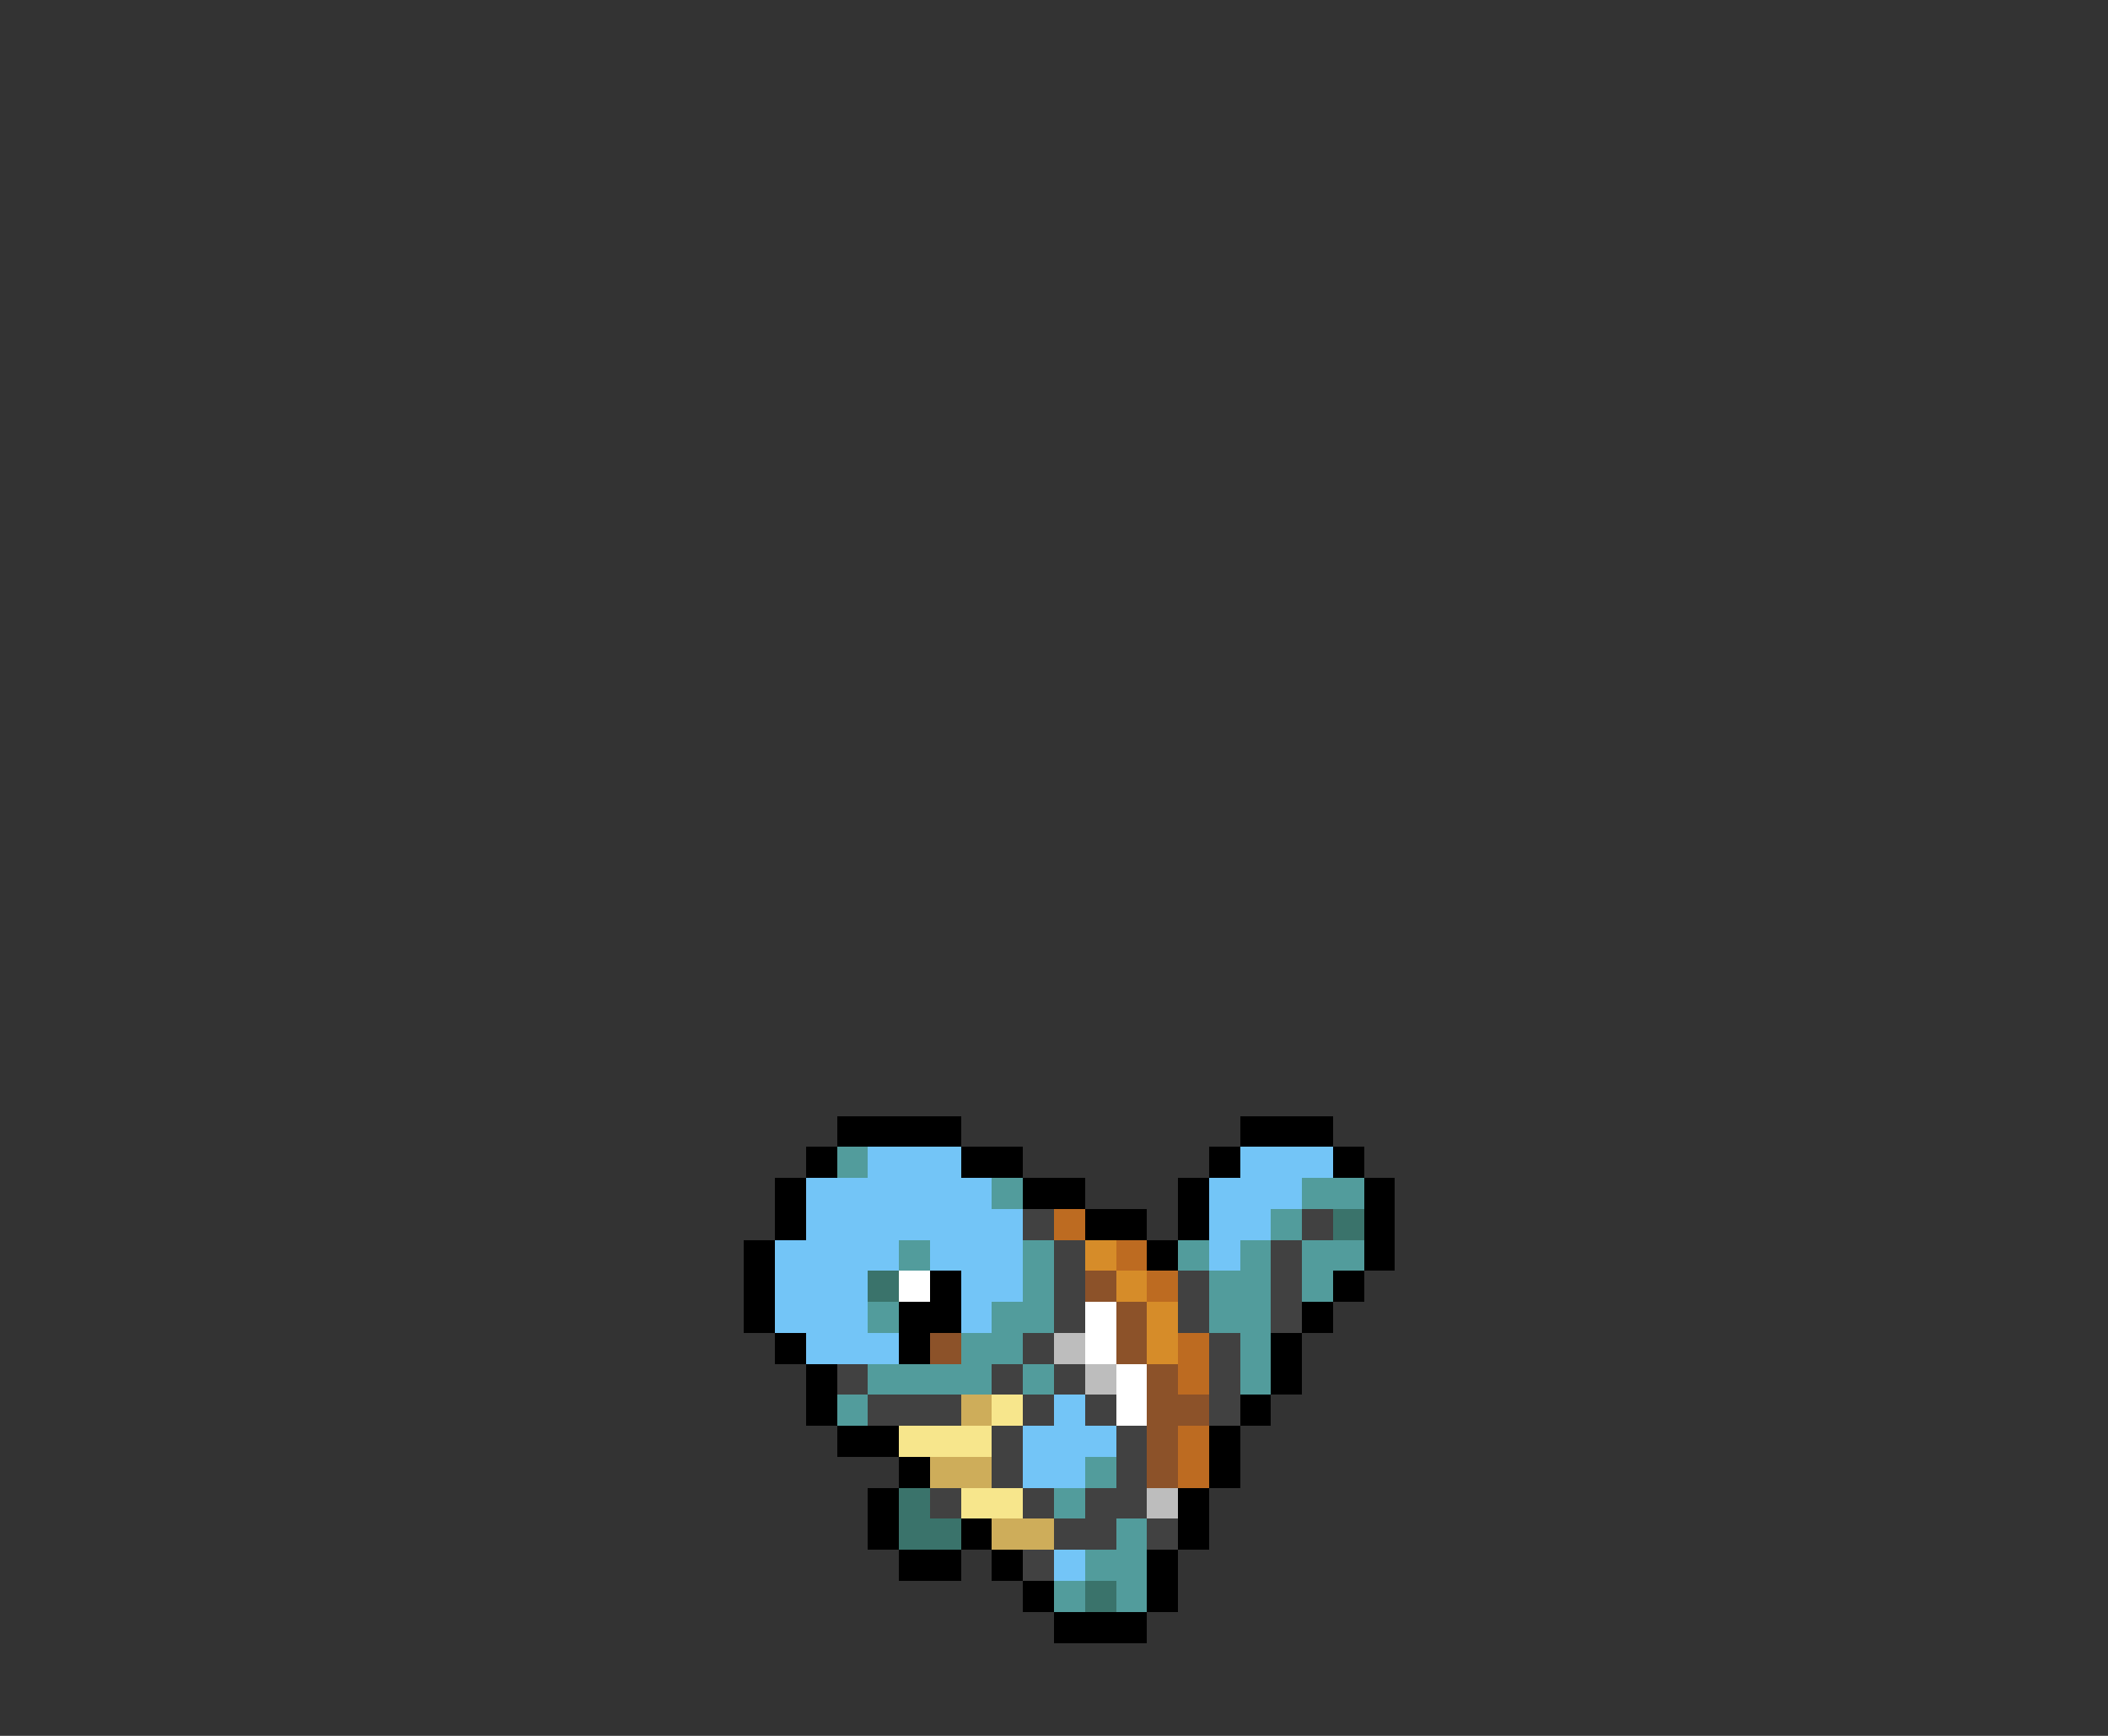<svg xmlns="http://www.w3.org/2000/svg" viewBox="0 -0.5 68 56" shape-rendering="crispEdges">
<rect x="0" y="-0.5" width="68" height="56" fill="#333333" stroke="none"/>
<path stroke="#000000" d="M27 36h4M40 36h3M26 37h1M31 37h2M39 37h1M43 37h1M25 38h1M33 38h2M38 38h1M44 38h1M25 39h1M35 39h2M38 39h1M44 39h1M24 40h1M37 40h1M44 40h1M24 41h1M30 41h1M43 41h1M24 42h1M29 42h2M42 42h1M25 43h1M29 43h1M41 43h1M26 44h1M41 44h1M26 45h1M40 45h1M27 46h2M39 46h1M29 47h1M39 47h1M28 48h1M38 48h1M28 49h1M31 49h1M38 49h1M29 50h2M32 50h1M37 50h1M33 51h1M37 51h1M34 52h3" />
<path stroke="#529c9c" d="M27 37h1M32 38h1M42 38h2M41 39h1M29 40h1M33 40h1M38 40h1M40 40h1M42 40h2M33 41h1M39 41h2M42 41h1M28 42h1M32 42h2M39 42h2M31 43h2M40 43h1M28 44h4M33 44h1M40 44h1M27 45h1M35 47h1M34 48h1M36 49h1M35 50h2M34 51h1M36 51h1" />
<path stroke="#73c5f7" d="M28 37h3M40 37h3M26 38h6M39 38h3M26 39h7M39 39h2M25 40h4M30 40h3M39 40h1M25 41h3M31 41h2M25 42h3M31 42h1M26 43h3M34 45h1M33 46h3M33 47h2M34 50h1" />
<path stroke="#414141" d="M33 39h1M42 39h1M34 40h1M41 40h1M34 41h1M38 41h1M41 41h1M34 42h1M38 42h1M41 42h1M33 43h1M39 43h1M27 44h1M32 44h1M34 44h1M39 44h1M28 45h3M33 45h1M35 45h1M39 45h1M32 46h1M36 46h1M32 47h1M36 47h1M30 48h1M33 48h1M35 48h2M34 49h2M37 49h1M33 50h1" />
<path stroke="#bd6b21" d="M34 39h1M36 40h1M37 41h1M38 43h1M38 44h1M38 46h1M38 47h1" />
<path stroke="#3a736b" d="M43 39h1M28 41h1M29 48h1M29 49h2M35 51h1" />
<path stroke="#d68c29" d="M35 40h1M36 41h1M37 42h1M37 43h1" />
<path stroke="#ffffff" d="M29 41h1M35 42h1M35 43h1M36 44h1M36 45h1" />
<path stroke="#8c5229" d="M35 41h1M36 42h1M30 43h1M36 43h1M37 44h1M37 45h2M37 46h1M37 47h1" />
<path stroke="#bdbdbd" d="M34 43h1M35 44h1M37 48h1" />
<path stroke="#cead5a" d="M31 45h1M30 47h2M32 49h2" />
<path stroke="#f7e68c" d="M32 45h1M29 46h3M31 48h2" />
</svg>